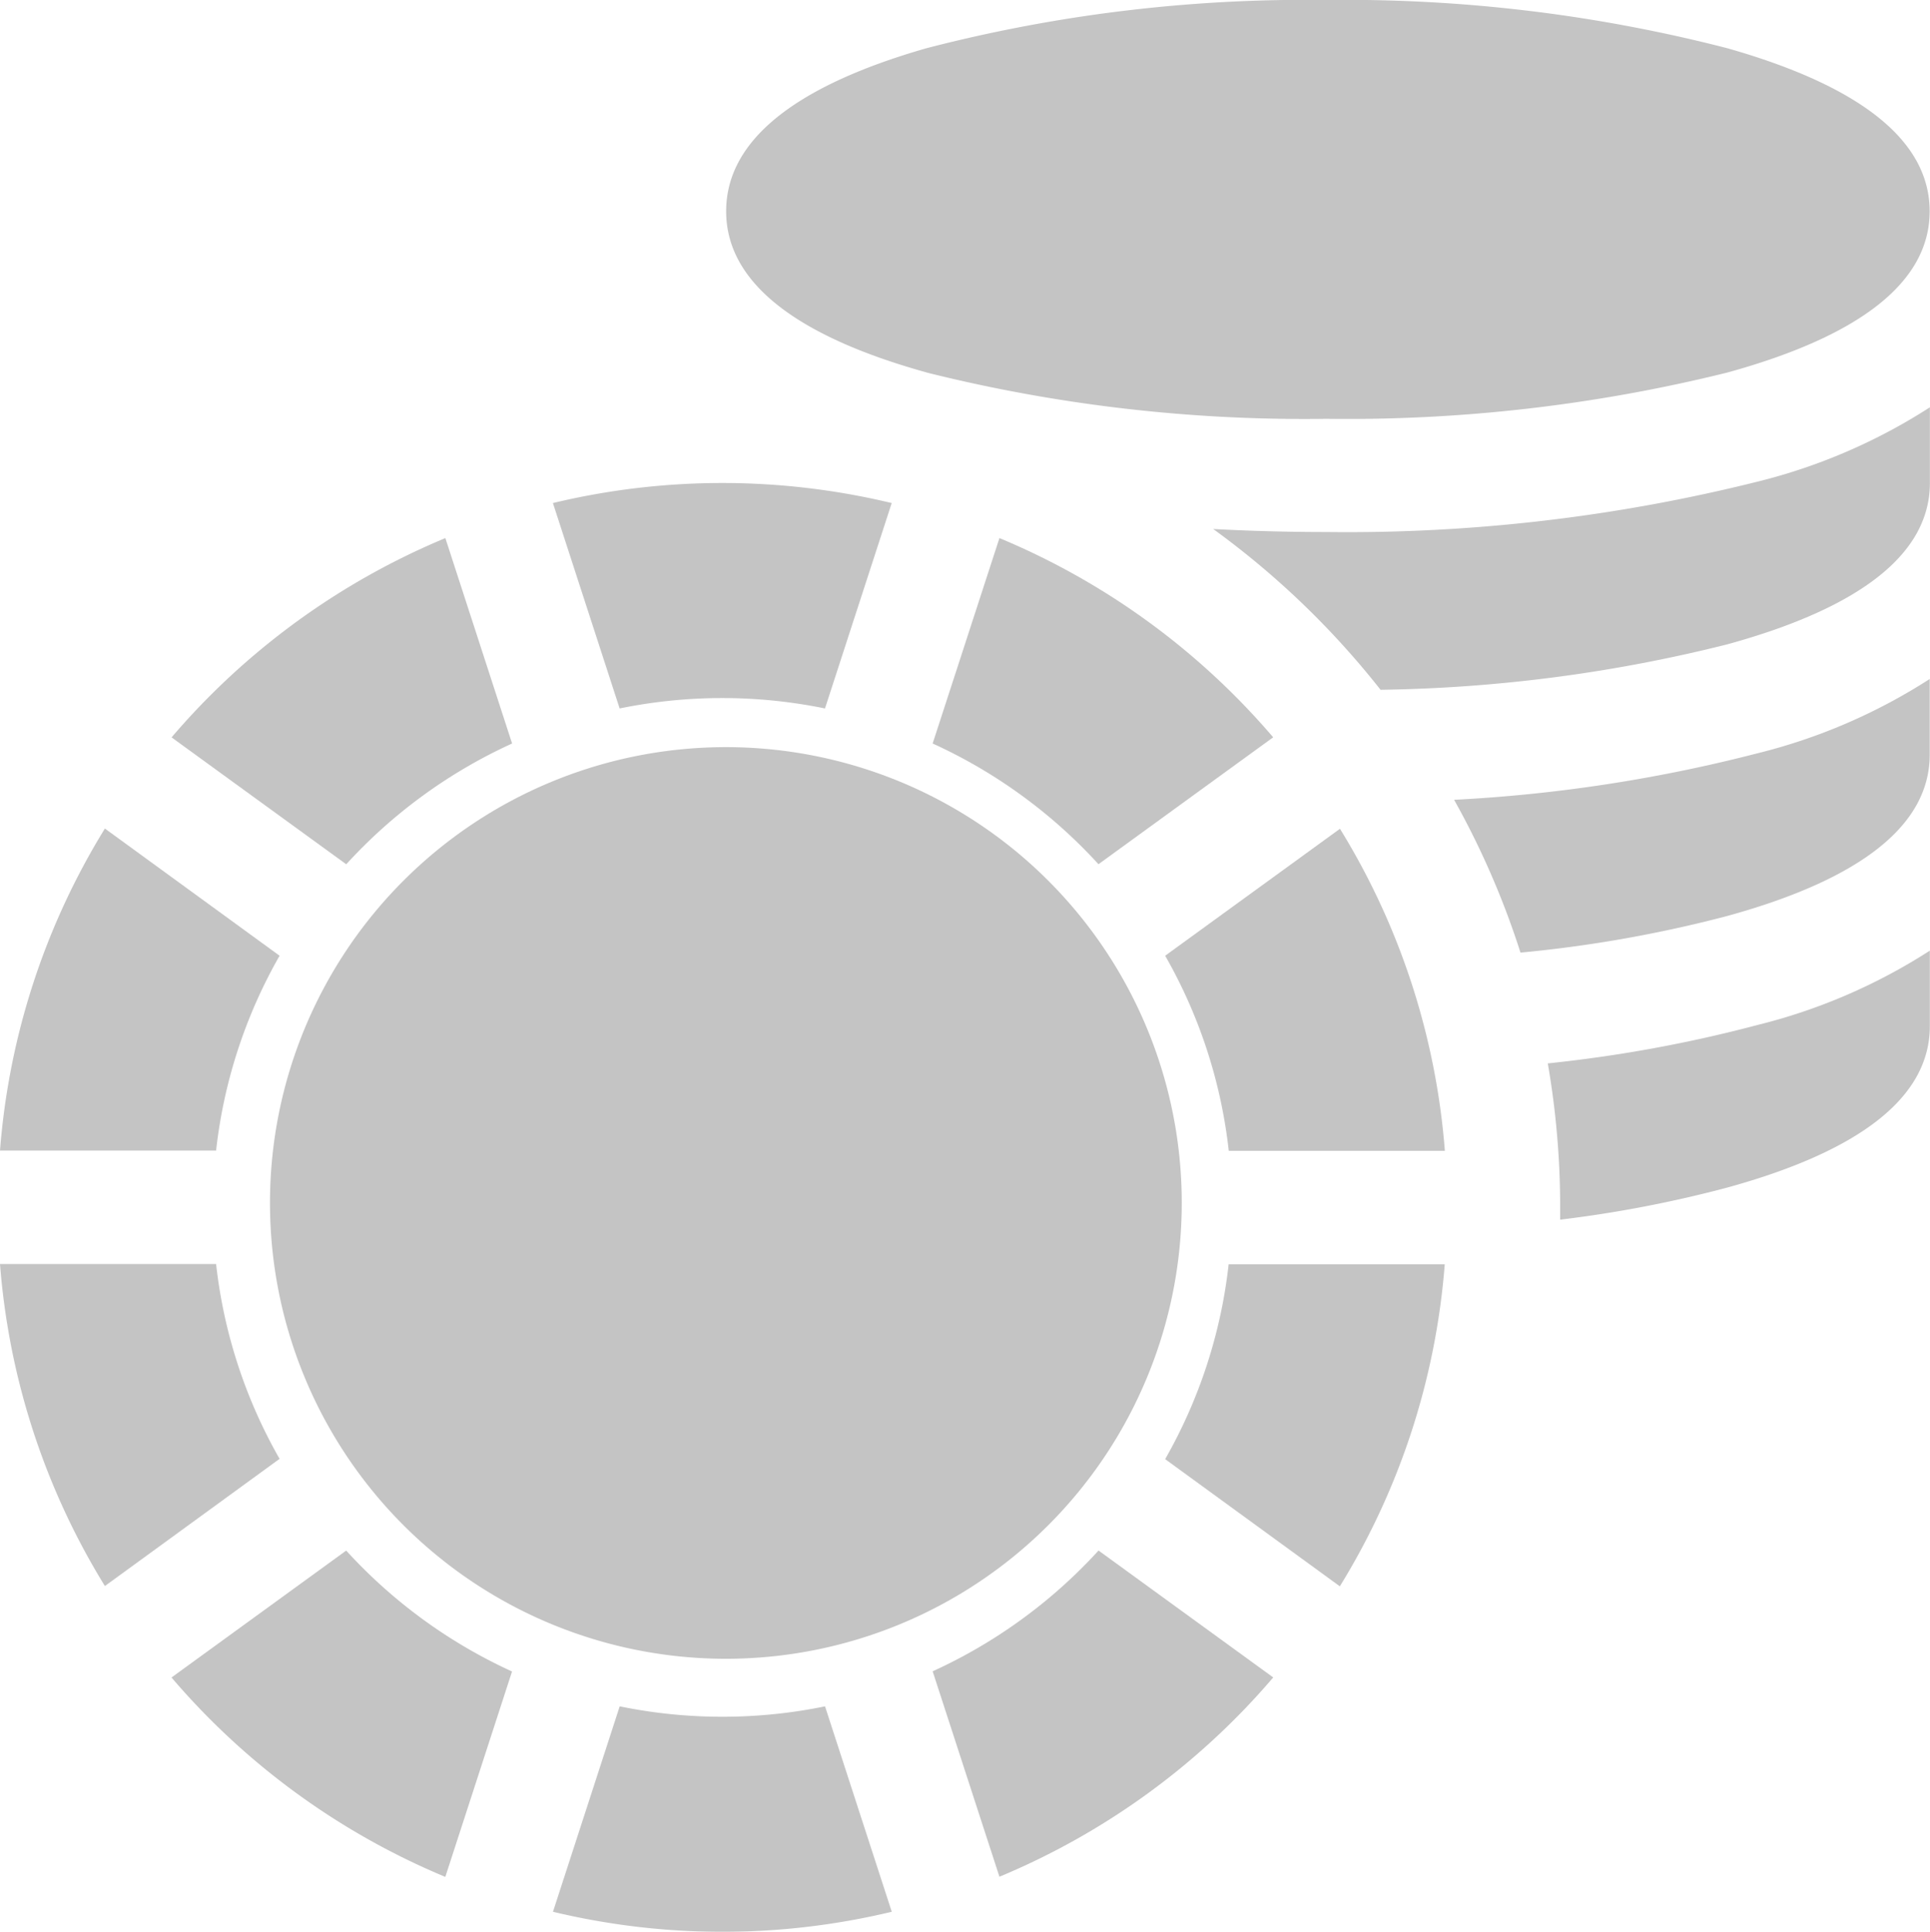 <svg xmlns="http://www.w3.org/2000/svg" width="33.377" height="33.415" viewBox="0 0 33.377 33.415">
  <g id="Group_17779" data-name="Group 17779" opacity="0.88">
    <g id="_010-poker_chip" data-name="010-poker chip" transform="translate(0 0)">
      <path id="Path_7653" data-name="Path 7653" d="M196.177,6.444a26.935,26.935,0,0,0,6.907.8,27.285,27.285,0,0,0,6.937-.8c2.325-.64,3.5-1.579,3.5-2.79s-1.176-2.16-3.5-2.82A26.4,26.4,0,0,0,203.085,0a26.094,26.094,0,0,0-6.916.835c-2.3.66-3.461,1.609-3.461,2.819s1.168,2.15,3.469,2.789Z" transform="translate(-180.15 0)" fill="#bcbcbc"/>
      <path id="Path_7654" data-name="Path 7654" d="M323.722,110.107c-.661,0-1.314-.018-1.954-.052a14.561,14.561,0,0,1,2.894,2.781,26.029,26.029,0,0,0,6-.787c2.325-.64,3.5-1.579,3.5-2.79V107.95a9.879,9.879,0,0,1-2.985,1.287A29.252,29.252,0,0,1,323.722,110.107Z" transform="translate(-300.787 -100.905)" fill="#bcbcbc"/>
      <path id="Path_7655" data-name="Path 7655" d="M385.609,182.04a14.361,14.361,0,0,1,1.148,2.643,22.213,22.213,0,0,0,3.577-.634c2.325-.64,3.5-1.579,3.5-2.79V179.95a9.874,9.874,0,0,1-2.985,1.287A26.3,26.3,0,0,1,385.609,182.04Z" transform="translate(-360.462 -168.206)" fill="#bcbcbc"/>
      <path id="Path_7656" data-name="Path 7656" d="M410.428,253.9a14.5,14.5,0,0,1,.214,2.49c0,.071,0,.142,0,.213a20.918,20.918,0,0,0,2.893-.556c2.325-.64,3.5-1.579,3.5-2.79V251.95a9.878,9.878,0,0,1-2.985,1.287A23.651,23.651,0,0,1,410.428,253.9Z" transform="translate(-383.661 -235.507)" fill="#bcbcbc"/>
      <path id="Path_7657" data-name="Path 7657" d="M4.029,335H.292a12.446,12.446,0,0,0,1.814,5.57l3.021-2.2A8.747,8.747,0,0,1,4.029,335Z" transform="translate(-0.292 -313.137)" fill="#bcbcbc"/>
      <path id="Path_7658" data-name="Path 7658" d="M248.585,142.6l-1.155,3.553a8.855,8.855,0,0,1,2.868,2.088l3.021-2.195A12.592,12.592,0,0,0,248.585,142.6Z" transform="translate(-231.301 -133.293)" fill="#bcbcbc"/>
      <path id="Path_7659" data-name="Path 7659" d="M309.042,221.853a8.742,8.742,0,0,1,1.1,3.374h3.737a12.444,12.444,0,0,0-1.814-5.57Z" transform="translate(-288.892 -205.322)" fill="#bcbcbc"/>
      <path id="Path_7660" data-name="Path 7660" d="M309.042,338.375l3.021,2.2a12.446,12.446,0,0,0,1.814-5.57H310.14A8.752,8.752,0,0,1,309.042,338.375Z" transform="translate(-288.892 -313.137)" fill="#bcbcbc"/>
      <path id="Path_7662" data-name="Path 7662" d="M5.127,221.853l-3.021-2.2a12.444,12.444,0,0,0-1.814,5.57H4.029A8.746,8.746,0,0,1,5.127,221.853Z" transform="translate(-0.292 -205.322)" fill="#bcbcbc"/>
      <path id="Path_7663" data-name="Path 7663" d="M247.431,413.044l1.155,3.553a12.591,12.591,0,0,0,4.735-3.447l-3.021-2.195A8.856,8.856,0,0,1,247.431,413.044Z" transform="translate(-231.302 -384.136)" fill="#bcbcbc"/>
      <path id="Path_7664" data-name="Path 7664" d="M149.75,131.72a8.817,8.817,0,0,1,1.775.18l1.154-3.553a12.55,12.55,0,0,0-5.859,0l1.154,3.553A8.817,8.817,0,0,1,149.75,131.72Z" transform="translate(-137.258 -119.646)" fill="#bcbcbc"/>
      <path id="Path_7665" data-name="Path 7665" d="M149.751,452.426a8.816,8.816,0,0,1-1.775-.18l-1.154,3.553a12.544,12.544,0,0,0,5.859,0l-1.154-3.553A8.814,8.814,0,0,1,149.751,452.426Z" transform="translate(-137.259 -422.732)" fill="#bcbcbc"/>
      <path id="Path_7666" data-name="Path 7666" d="M51.635,146.153,50.481,142.6a12.591,12.591,0,0,0-4.735,3.447l3.021,2.195A8.855,8.855,0,0,1,51.635,146.153Z" transform="translate(-42.779 -133.293)" fill="#bcbcbc"/>
      <path id="Path_7667" data-name="Path 7667" d="M48.766,410.956l-3.021,2.195A12.593,12.593,0,0,0,50.48,416.6l1.154-3.553A8.856,8.856,0,0,1,48.766,410.956Z" transform="translate(-42.779 -384.136)" fill="#bcbcbc"/>
    </g>
    <path id="Subtraction_73" data-name="Subtraction 73" d="M7.884,0A7.884,7.884,0,1,1,0,7.884,7.884,7.884,0,0,1,7.884,0Z" transform="translate(4.669 12.923)" fill="#bcbcbc"/>
  </g>
</svg>
